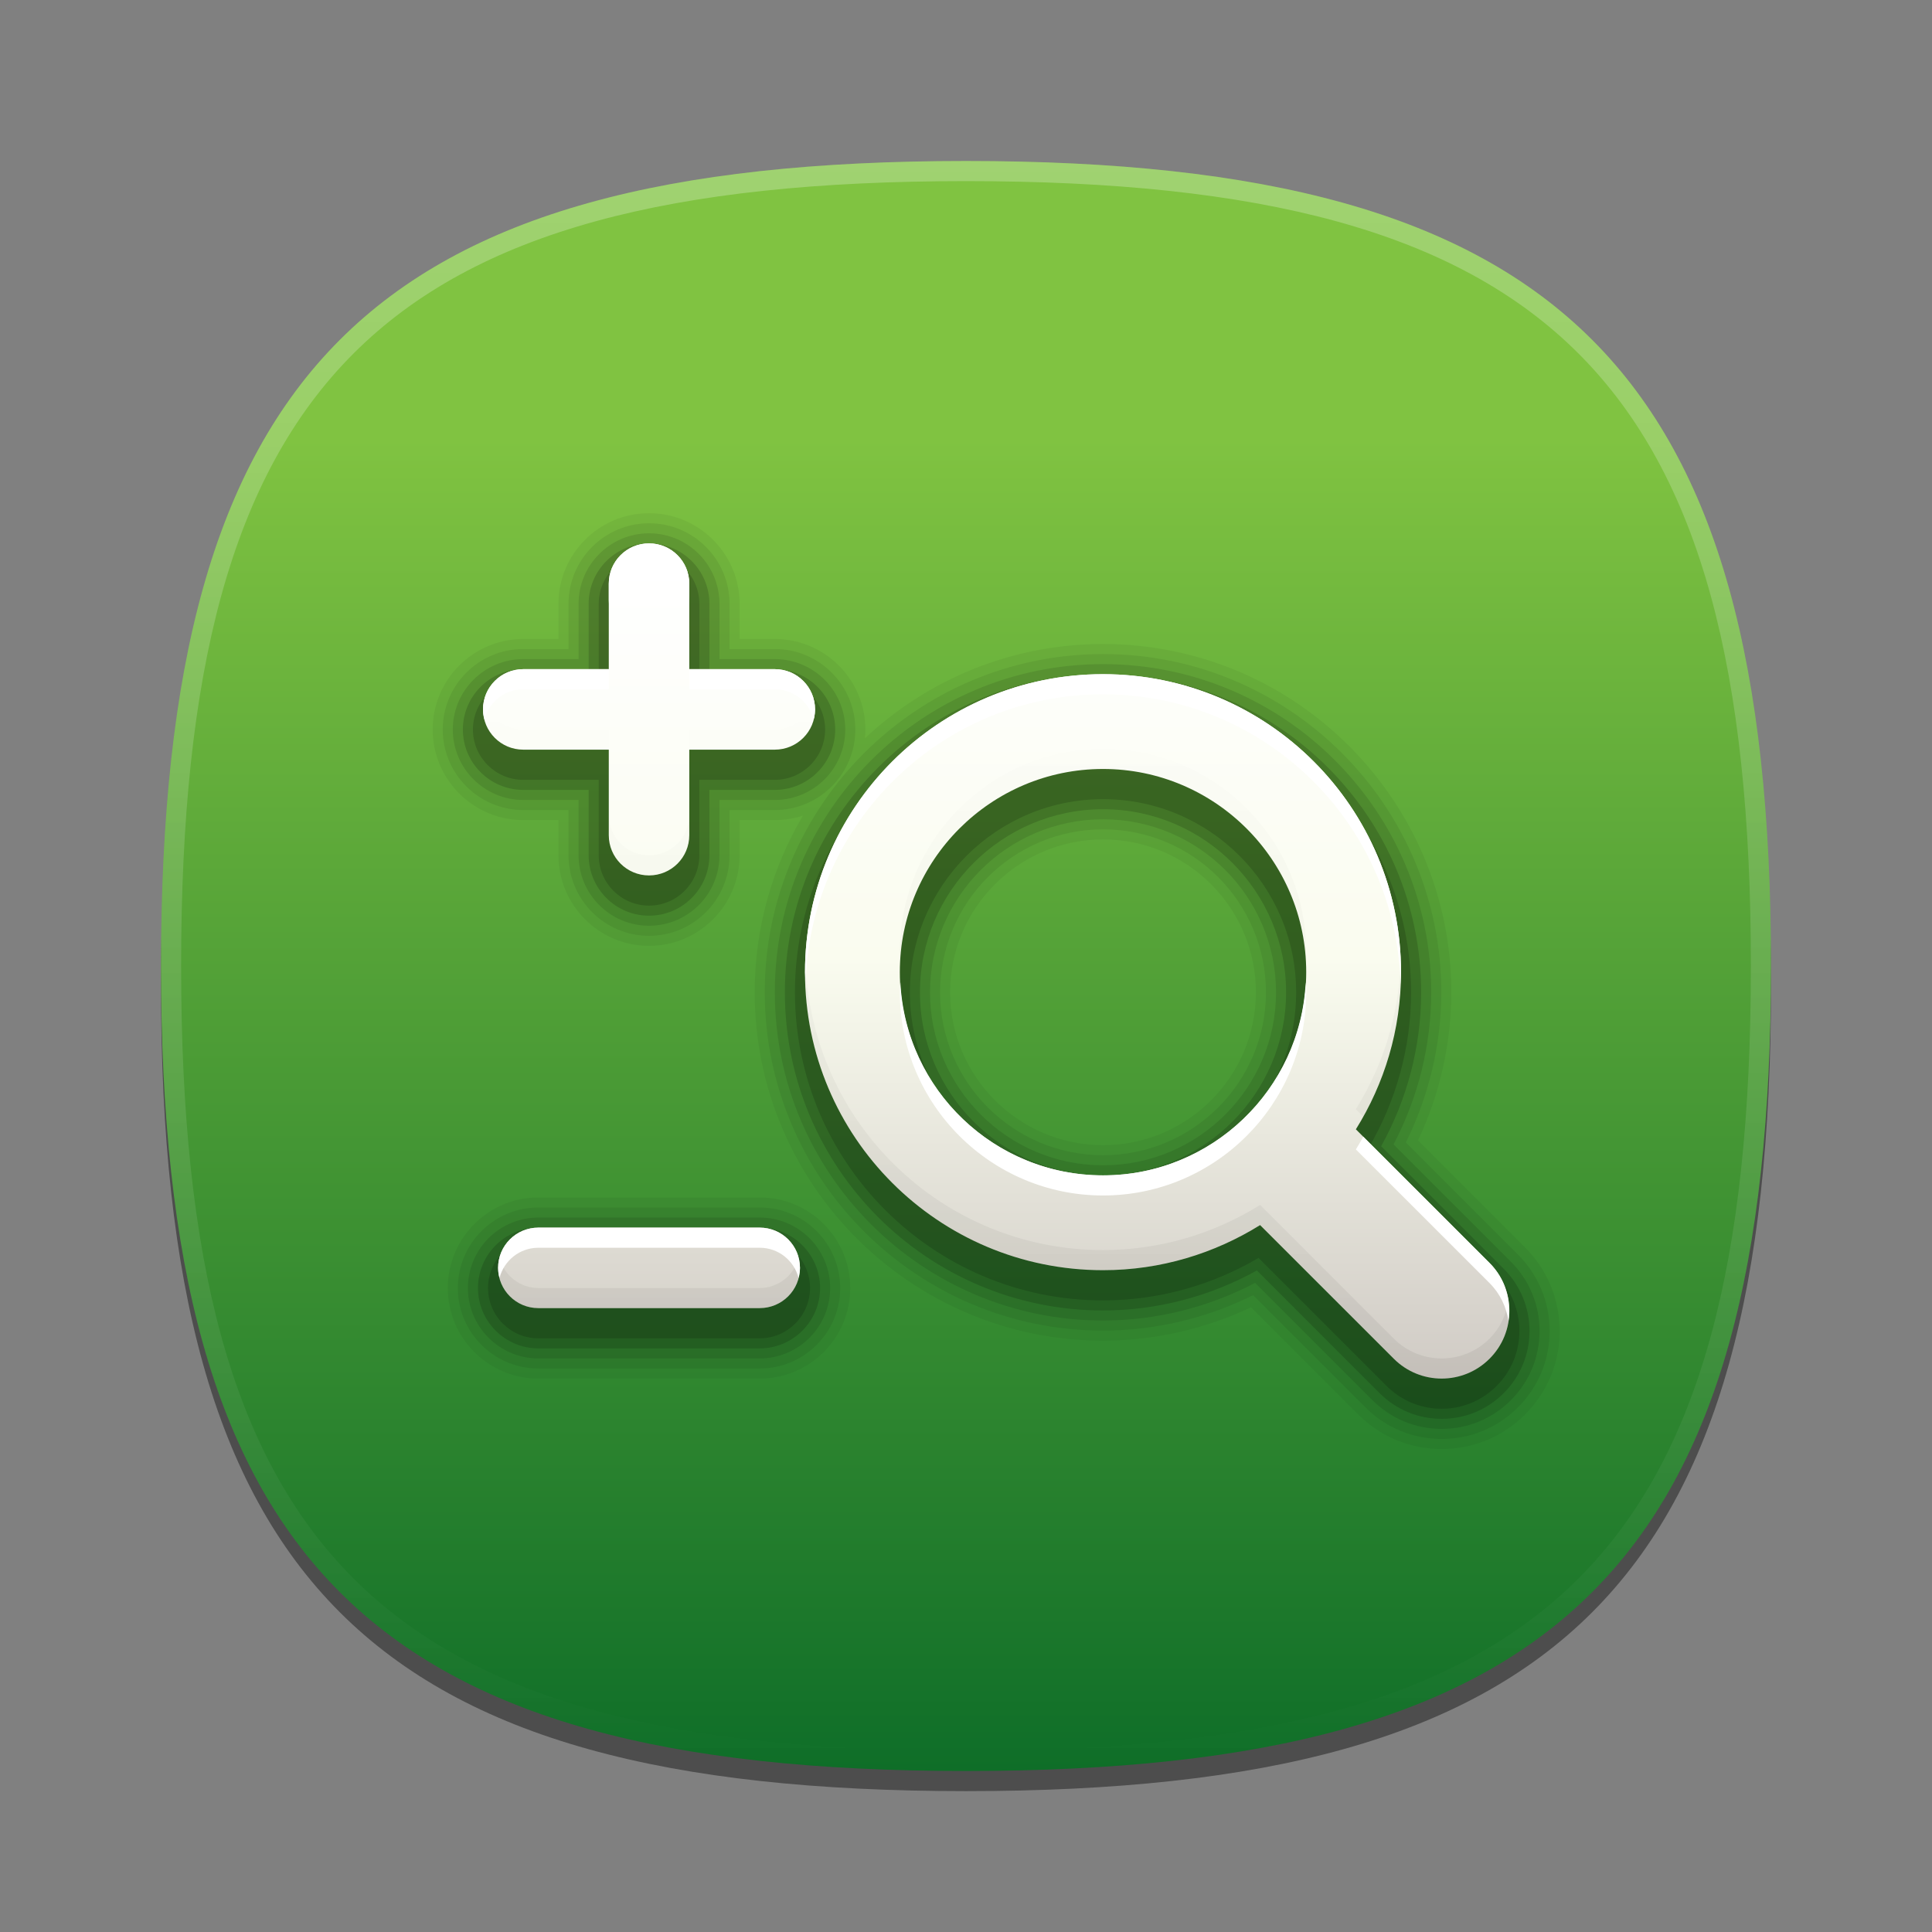 <?xml version="1.0" encoding="utf-8"?>
<!-- Generator: Adobe Illustrator 15.0.2, SVG Export Plug-In . SVG Version: 6.00 Build 0)  -->
<!DOCTYPE svg PUBLIC "-//W3C//DTD SVG 1.1//EN" "http://www.w3.org/Graphics/SVG/1.1/DTD/svg11.dtd">
<svg version="1.1" id="Layer_1" xmlns="http://www.w3.org/2000/svg" xmlns:xlink="http://www.w3.org/1999/xlink" x="0px" y="0px"
	 width="96px" height="96px" viewBox="0 0 96 96" enable-background="new 0 0 96 96" xml:space="preserve">
<rect x="0" y="0" width="96" height="96" fill="#808080" stroke="none"/>
<g>
	<path fill-opacity="0.4" d="M88,49c0,29.635-10.363,40-40,40C18.366,89,8,78.635,8,49S18.366,9,48,9C77.637,9,88,19.365,88,49z"/>
	
		<linearGradient id="SVGID_1_" gradientUnits="userSpaceOnUse" x1="-126.001" y1="122.398" x2="-126.001" y2="197.236" gradientTransform="matrix(1 0 0 -1 174 219)">
		<stop  offset="0" style="stop-color:#006325"/>
		<stop  offset="1" style="stop-color:#80C341"/>
	</linearGradient>
	<path fill="url(#SVGID_1_)" d="M88,48c0,29.635-10.363,40-40,40C18.366,88,8,77.635,8,48S18.366,8,48,8C77.637,8,88,18.365,88,48z"
		/>
	<rect fill="none" width="96" height="96"/>
	
		<linearGradient id="SVGID_2_" gradientUnits="userSpaceOnUse" x1="-300.275" y1="506.697" x2="-300.275" y2="585.943" gradientTransform="matrix(1 0 0 1 348.275 -498.445)">
		<stop  offset="0" style="stop-color:#FFFFFF"/>
		<stop  offset="1" style="stop-color:#FFFFFF;stop-opacity:0"/>
	</linearGradient>
	<path fill="url(#SVGID_2_)" fill-opacity="0.25" d="M48,8C18.366,8,8,18.365,8,48s10.366,40,40,40c29.637,0,40-10.365,40-40
		S77.637,8,48,8z M48,87C18.842,87,9,77.158,9,48S18.842,9,48,9s39,9.842,39,39S77.158,87,48,87z"/>
	<path opacity="0.05" d="M37.75,59.5h-11c-2.481,0-4.5,2.02-4.5,4.5c0,2.482,2.019,4.5,4.5,4.5h11c2.481,0,4.5-2.018,4.5-4.5
		C42.25,61.52,40.231,59.5,37.75,59.5z M75.782,61.987l-5.322-5.321c1.084-2.299,1.656-4.835,1.656-7.358
		C72.116,39.764,64.352,32,54.809,32c-4.57,0-8.732,1.78-11.829,4.684C42.993,36.541,43,36.396,43,36.25c0-2.48-2.019-4.5-4.5-4.5
		h-1.75V30c0-2.48-2.019-4.5-4.5-4.5s-4.5,2.02-4.5,4.5v1.75H26c-2.481,0-4.5,2.02-4.5,4.5c0,2.482,2.019,4.5,4.5,4.5h1.75v1.75
		c0,2.482,2.019,4.5,4.5,4.5s4.5-2.018,4.5-4.5v-1.75h1.75c0.487,0,0.957-0.077,1.396-0.221c-1.521,2.574-2.396,5.576-2.396,8.778
		c0,9.544,7.764,17.308,17.308,17.308c2.522,0,5.058-0.571,7.357-1.654l5.321,5.32c1.108,1.109,2.581,1.72,4.148,1.72
		s3.041-0.61,4.146-1.72c1.107-1.107,1.718-2.58,1.718-4.146S76.89,63.096,75.782,61.987z M54.809,56.903
		c-4.188,0-7.597-3.407-7.597-7.596s3.408-7.597,7.597-7.597s7.596,3.408,7.596,7.597S58.997,56.903,54.809,56.903z"/>
	<path opacity="0.07" d="M75.429,62.341l-5.573-5.572c1.152-2.317,1.761-4.889,1.761-7.461c0-9.268-7.54-16.808-16.808-16.808
		s-16.808,7.54-16.808,16.808s7.54,16.808,16.808,16.808c2.57,0,5.142-0.607,7.459-1.76l5.573,5.572
		c1.014,1.015,2.361,1.573,3.795,1.573c1.435,0,2.781-0.56,3.793-1.573C76.442,68.914,77,67.568,77,66.135
		S76.442,63.354,75.429,62.341z M54.809,57.403c-4.465,0-8.097-3.632-8.097-8.096s3.632-8.097,8.097-8.097
		c4.464,0,8.096,3.633,8.096,8.097S59.272,57.403,54.809,57.403z M26,40.25h2.25v2.25c0,2.206,1.795,4,4,4c2.206,0,4-1.794,4-4
		v-2.25h2.25c2.206,0,4-1.794,4-4c0-2.205-1.794-4-4-4h-2.25V30c0-2.205-1.794-4-4-4c-2.205,0-4,1.795-4,4v2.25H26
		c-2.205,0-4,1.795-4,4C22,38.456,23.795,40.25,26,40.25z M37.75,60h-11c-2.205,0-4,1.795-4,4c0,2.206,1.795,4,4,4h11
		c2.206,0,4-1.794,4-4C41.75,61.795,39.956,60,37.75,60z"/>
	<path opacity="0.1" d="M37.75,60.5h-11c-1.93,0-3.5,1.57-3.5,3.5s1.57,3.5,3.5,3.5h11c1.93,0,3.5-1.57,3.5-3.5
		S39.68,60.5,37.75,60.5z M26,39.75h2.75v2.75c0,1.93,1.57,3.5,3.5,3.5s3.5-1.57,3.5-3.5v-2.75h2.75c1.93,0,3.5-1.57,3.5-3.5
		s-1.57-3.5-3.5-3.5h-2.75V30c0-1.93-1.57-3.5-3.5-3.5s-3.5,1.57-3.5,3.5v2.75H26c-1.93,0-3.5,1.57-3.5,3.5S24.07,39.75,26,39.75z
		 M75.075,62.694l-5.831-5.829c1.226-2.332,1.872-4.938,1.872-7.558C71.116,40.315,63.801,33,54.809,33s-16.308,7.315-16.308,16.308
		s7.315,16.308,16.308,16.308c2.618,0,5.223-0.646,7.556-1.871l5.83,5.83c0.92,0.92,2.142,1.427,3.441,1.427
		c1.301,0,2.522-0.507,3.439-1.427c0.919-0.918,1.425-2.141,1.425-3.439S75.994,63.613,75.075,62.694z M54.809,57.903
		c-4.74,0-8.597-3.856-8.597-8.596s3.856-8.597,8.597-8.597c4.739,0,8.596,3.857,8.596,8.597S59.548,57.903,54.809,57.903z"/>
	<path opacity="0.15" d="M37.75,61h-11c-1.654,0-3,1.346-3,3s1.346,3,3,3h11c1.654,0,3-1.346,3-3S39.404,61,37.75,61z M26,39.25
		h3.25v3.25c0,1.654,1.346,3,3,3s3-1.346,3-3v-3.25h3.25c1.654,0,3-1.346,3-3s-1.346-3-3-3h-3.25V30c0-1.654-1.346-3-3-3
		s-3,1.346-3,3v3.25H26c-1.654,0-3,1.346-3,3S24.346,39.25,26,39.25z M74.722,63.048l-6.094-6.093
		c1.302-2.344,1.988-4.979,1.988-7.647c0-8.716-7.092-15.808-15.808-15.808c-8.717,0-15.808,7.092-15.808,15.808
		s7.091,15.808,15.808,15.808c2.665,0,5.301-0.686,7.646-1.987l6.094,6.093c0.825,0.826,1.922,1.28,3.088,1.28
		s2.263-0.454,3.086-1.28C75.546,68.396,76,67.301,76,66.135S75.546,63.873,74.722,63.048z M54.809,58.403
		c-5.016,0-9.097-4.08-9.097-9.096s4.081-9.097,9.097-9.097s9.096,4.081,9.096,9.097S59.824,58.403,54.809,58.403z"/>
	<path opacity="0.15" d="M29.75,38.75v3.75c0,1.379,1.122,2.5,2.5,2.5c1.379,0,2.5-1.121,2.5-2.5v-3.75h3.75
		c1.379,0,2.5-1.121,2.5-2.5c0-1.378-1.121-2.5-2.5-2.5h-3.75V30c0-1.378-1.121-2.5-2.5-2.5c-1.378,0-2.5,1.122-2.5,2.5v3.75H26
		c-1.378,0-2.5,1.122-2.5,2.5c0,1.379,1.122,2.5,2.5,2.5H29.75z M74.368,63.401l-6.364-6.362c1.383-2.353,2.112-5.018,2.112-7.731
		c0-8.44-6.867-15.308-15.308-15.308c-8.441,0-15.308,6.867-15.308,15.308s6.866,15.308,15.308,15.308
		c2.712,0,5.375-0.729,7.729-2.111l6.363,6.363c0.73,0.73,1.701,1.134,2.734,1.134c1.032,0,2.003-0.403,2.732-1.134
		c0.729-0.729,1.132-1.7,1.132-2.732C75.5,65.102,75.098,64.131,74.368,63.401z M54.809,58.903c-5.292,0-9.597-4.305-9.597-9.596
		c0-5.292,4.305-9.597,9.597-9.597c5.291,0,9.596,4.305,9.596,9.597C64.404,54.599,60.1,58.903,54.809,58.903z M37.75,61.5h-11
		c-1.378,0-2.5,1.122-2.5,2.5c0,1.379,1.122,2.5,2.5,2.5h11c1.379,0,2.5-1.121,2.5-2.5C40.25,62.622,39.129,61.5,37.75,61.5z"/>
	<linearGradient id="SVGID_3_" gradientUnits="userSpaceOnUse" x1="49.5" y1="68.501" x2="49.5" y2="27">
		<stop  offset="0" style="stop-color:#D0CBC5"/>
		<stop  offset="0.503" style="stop-color:#FAFCEF"/>
		<stop  offset="0.969" style="stop-color:#FFFFFF"/>
		<stop  offset="1" style="stop-color:#FFFFFF"/>
	</linearGradient>
	<path fill="url(#SVGID_3_)" d="M74.015,62.755l-6.642-6.64c1.413-2.268,2.243-4.938,2.243-7.808
		c0-8.177-6.631-14.808-14.808-14.808c-8.18,0-14.808,6.631-14.808,14.808c0,8.18,6.628,14.808,14.808,14.808
		c2.868,0,5.537-0.83,7.806-2.241l6.642,6.64c1.314,1.316,3.445,1.316,4.759,0C75.329,66.2,75.329,64.069,74.015,62.755z
		 M54.809,58.403c-5.569,0-10.097-4.527-10.097-10.096c0-5.566,4.527-10.097,10.097-10.097c5.565,0,10.096,4.53,10.096,10.097
		C64.904,53.876,60.374,58.403,54.809,58.403z M40.5,35.25c0,1.105-0.894,2-2,2h-4.25v4.25c0,1.107-0.895,2-2,2s-2-0.893-2-2v-4.25
		H26c-1.105,0-2-0.895-2-2s0.895-2,2-2h4.25V29c0-1.105,0.895-2,2-2s2,0.895,2,2v4.25h4.25C39.606,33.25,40.5,34.145,40.5,35.25z
		 M39.75,63c0,1.105-0.894,2-2,2h-11c-1.105,0-2-0.895-2-2s0.895-2,2-2h11C38.856,61,39.75,61.895,39.75,63z"/>
	<linearGradient id="SVGID_4_" gradientUnits="userSpaceOnUse" x1="49.495" y1="68.501" x2="49.495" y2="34.751">
		<stop  offset="0" style="stop-color:#000000"/>
		<stop  offset="1" style="stop-color:#000000;stop-opacity:0"/>
	</linearGradient>
	<path fill="url(#SVGID_4_)" fill-opacity="0.06" d="M67.373,55.115c1.316-2.113,2.117-4.576,2.222-7.224
		c0.004,0.14,0.021,0.275,0.021,0.416c0,2.608-0.691,5.048-1.877,7.174L67.373,55.115z M54.809,37.211
		c-5.569,0-10.097,4.53-10.097,10.097c0,0.169,0.018,0.333,0.025,0.5c0.263-5.333,4.671-9.597,10.071-9.597
		c5.396,0,9.808,4.264,10.07,9.597c0.009-0.167,0.025-0.331,0.025-0.5C64.904,41.741,60.374,37.211,54.809,37.211z M32.25,42.5
		c-1.105,0-2-0.893-2-2v1c0,1.107,0.895,2,2,2s2-0.893,2-2v-1C34.25,41.607,33.355,42.5,32.25,42.5z M40.43,34.75
		c-0.223,0.861-0.997,1.5-1.93,1.5h-4.25v1h4.25c1.106,0,2-0.895,2-2C40.5,35.076,40.472,34.911,40.43,34.75z M74.015,66.514
		c-1.313,1.316-3.444,1.316-4.759,0l-6.642-6.64c-2.269,1.411-4.938,2.241-7.806,2.241c-8.011,0-14.517-6.361-14.782-14.308
		c-0.006,0.167-0.025,0.331-0.025,0.5c0,8.18,6.628,14.808,14.808,14.808c2.868,0,5.537-0.83,7.806-2.241l6.642,6.64
		c1.314,1.316,3.445,1.316,4.759,0c0.785-0.785,1.09-1.859,0.938-2.879C74.85,65.322,74.544,65.984,74.015,66.514z M37.75,64h-11
		c-0.932,0-1.706-0.639-1.93-1.5c-0.041,0.161-0.07,0.326-0.07,0.5c0,1.105,0.895,2,2,2h11c1.106,0,2-0.895,2-2
		c0-0.174-0.028-0.339-0.07-0.5C39.457,63.361,38.683,64,37.75,64z M30.25,37.25v-1H26c-0.932,0-1.706-0.639-1.93-1.5
		c-0.041,0.161-0.07,0.326-0.07,0.5c0,1.105,0.895,2,2,2H30.25z"/>
	<path fill="#FFFFFF" d="M34.25,33.25h4.25c1.106,0,2,0.895,2,2c0,0.174-0.028,0.34-0.07,0.5c-0.223-0.861-0.997-1.5-1.93-1.5h-4.25
		V33.25z M40.026,48.808C40.292,40.864,46.798,34.5,54.809,34.5c8.036,0,14.563,6.408,14.786,14.392
		c0.008-0.194,0.021-0.388,0.021-0.584c0-8.177-6.631-14.808-14.808-14.808c-8.18,0-14.808,6.631-14.808,14.808
		C40.001,48.477,40.021,48.641,40.026,48.808z M54.809,59.403c5.565,0,10.096-4.527,10.096-10.096c0-0.169-0.017-0.333-0.025-0.5
		c-0.263,5.335-4.674,9.596-10.07,9.596c-5.4,0-9.809-4.261-10.071-9.596c-0.008,0.167-0.025,0.331-0.025,0.5
		C44.712,54.876,49.239,59.403,54.809,59.403z M67.373,57.115l6.642,6.64c0.529,0.529,0.835,1.192,0.938,1.88
		c0.152-1.02-0.152-2.095-0.938-2.88l-6.275-6.273C67.62,56.695,67.502,56.908,67.373,57.115z M32.25,28c1.105,0,2,0.895,2,2v-1
		c0-1.105-0.895-2-2-2s-2,0.895-2,2v1C30.25,28.895,31.145,28,32.25,28z M37.75,61h-11c-1.105,0-2,0.895-2,2
		c0,0.174,0.029,0.34,0.07,0.5c0.224-0.861,0.998-1.5,1.93-1.5h11c0.933,0,1.707,0.639,1.93,1.5c0.042-0.16,0.07-0.326,0.07-0.5
		C39.75,61.895,38.856,61,37.75,61z M26,34.25h4.25v-1H26c-1.105,0-2,0.895-2,2c0,0.174,0.029,0.34,0.07,0.5
		C24.294,34.889,25.068,34.25,26,34.25z"/>
</g>
</svg>
